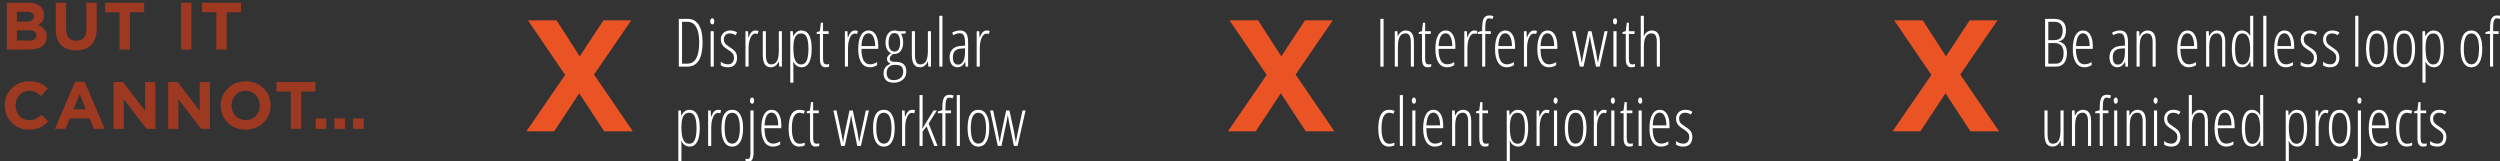 <?xml version="1.0" encoding="utf-8"?>
<!-- Generator: Adobe Illustrator 16.0.0, SVG Export Plug-In . SVG Version: 6.00 Build 0)  -->
<!DOCTYPE svg PUBLIC "-//W3C//DTD SVG 1.1//EN" "http://www.w3.org/Graphics/SVG/1.1/DTD/svg11.dtd">
<svg version="1.1" id="Layer_1" xmlns="http://www.w3.org/2000/svg" xmlns:xlink="http://www.w3.org/1999/xlink" x="0px" y="0px"
	 width="511px" height="33px" viewBox="0 0 511 33" enable-background="new 0 0 511 33" xml:space="preserve">
<rect x="0" y="0" width="511" height="33" fill="#333333" stroke="none"/>
<g>
	<g>
		<g>
			<g>
				<path fill="#9D3921" d="M1.395,0.563h4.458c1.098,0,1.962,0.301,2.511,0.848c0.438,0.438,0.658,0.971,0.658,1.627v0.027
					c0,1.08-0.576,1.682-1.262,2.064C8.871,5.553,9.557,6.195,9.557,7.48v0.027c0,1.75-1.427,2.625-3.594,2.625H1.395V0.563z
					 M6.923,3.393c0-0.629-0.494-0.984-1.386-0.984H3.452v2.023H5.4c0.933,0,1.523-0.301,1.523-1.012V3.393z M5.894,6.182H3.452
					v2.105h2.51c0.933,0,1.495-0.328,1.495-1.039V7.221C7.458,6.578,6.978,6.182,5.894,6.182z"/>
				<path fill="#9D3921" d="M11.391,6.031V0.563h2.112v5.414c0,1.559,0.782,2.365,2.071,2.365c1.29,0,2.072-0.779,2.072-2.297V0.563
					h2.112v5.4c0,2.898-1.632,4.32-4.211,4.32C12.968,10.283,11.391,8.848,11.391,6.031z"/>
				<path fill="#9D3921" d="M24.432,2.504H21.51V0.563h7.957v1.941h-2.922v7.629h-2.113V2.504z"/>
				<path fill="#9D3921" d="M37.006,0.563h2.112v9.57h-2.112V0.563z"/>
				<path fill="#9D3921" d="M44.219,2.504h-2.922V0.563h7.957v1.941h-2.922v7.629h-2.113V2.504z"/>
			</g>
		</g>
		<g>
			<g>
				<g>
					<path fill="#9D3921" d="M0.969,21.586v-0.027c0-2.721,2.058-4.949,5.007-4.949c1.811,0,2.895,0.602,3.786,1.477l-1.344,1.545
						c-0.741-0.67-1.495-1.08-2.456-1.08c-1.619,0-2.785,1.34-2.785,2.98v0.027c0,1.641,1.139,3.008,2.785,3.008
						c1.098,0,1.77-0.438,2.524-1.121l1.345,1.354c-0.988,1.053-2.085,1.709-3.937,1.709C3.068,26.508,0.969,24.334,0.969,21.586z"
						/>
					<path fill="#9D3921" d="M15.341,16.705h1.948l4.115,9.639h-2.208l-0.878-2.146h-4.061l-0.878,2.146h-2.154L15.341,16.705z
						 M17.564,22.338l-1.276-3.104l-1.276,3.104H17.564z"/>
					<path fill="#9D3921" d="M23.211,16.773h1.948l4.5,5.893v-5.893h2.085v9.57h-1.797l-4.65-6.084v6.084h-2.085V16.773z"/>
					<path fill="#9D3921" d="M34.373,16.773h1.948l4.5,5.893v-5.893h2.085v9.57h-1.797l-4.65-6.084v6.084h-2.085V16.773z"/>
					<path fill="#9D3921" d="M45.11,21.586v-0.027c0-2.721,2.154-4.949,5.117-4.949s5.089,2.201,5.089,4.922v0.027
						c0,2.721-2.154,4.949-5.117,4.949S45.11,24.307,45.11,21.586z M53.107,21.586v-0.027c0-1.641-1.208-3.008-2.908-3.008
						c-1.701,0-2.881,1.34-2.881,2.98v0.027c0,1.641,1.207,3.008,2.908,3.008S53.107,23.227,53.107,21.586z"/>
					<path fill="#9D3921" d="M59.44,18.715h-2.922v-1.941h7.957v1.941h-2.922v7.629H59.44V18.715z"/>
					<path fill="#9D3921" d="M64.527,24.211h2.167v2.133h-2.167V24.211z M68.354,24.211h2.167v2.133h-2.167V24.211z M72.181,24.211
						h2.167v2.133h-2.167V24.211z"/>
				</g>
			</g>
			<g>
				<g>
					<g>
						<path fill="#EA5324" d="M129.029,4.154l-7.605,11.089l7.93,11.608h-5.85l-5.103-7.782l-5.135,7.782h-5.688l7.931-11.543
							l-7.605-11.154h5.85l4.745,7.36l4.843-7.36H129.029z"/>
					</g>
				</g>
				<g>
					<g>
						<g>
							<path fill="#FFFFFF" d="M143.605,8.642c0,3.317-1.038,4.975-3.114,4.975h-1.741V3.854h1.781c1.008,0,1.773,0.406,2.293,1.219
								S143.605,7.075,143.605,8.642z M142.916,8.682c0-1.376-0.203-2.424-0.609-3.146c-0.406-0.722-1.006-1.082-1.801-1.082h-1.098
								v8.562h1.044c0.848,0,1.471-0.37,1.868-1.108C142.717,11.168,142.916,10.093,142.916,8.682z"/>
							<path fill="#FFFFFF" d="M145.164,4.361c0-0.2,0.042-0.356,0.124-0.467s0.188-0.167,0.318-0.167
								c0.121,0,0.217,0.056,0.288,0.167s0.107,0.267,0.107,0.467c0,0.192-0.036,0.344-0.107,0.458
								c-0.071,0.114-0.167,0.17-0.288,0.17c-0.129,0-0.235-0.057-0.318-0.17C145.206,4.705,145.164,4.553,145.164,4.361z
								 M145.894,13.617h-0.636V6.371h0.636V13.617z"/>
							<path fill="#FFFFFF" d="M150.661,11.801c0,0.61-0.161,1.087-0.482,1.433c-0.322,0.345-0.786,0.518-1.393,0.518
								c-0.33,0-0.62-0.042-0.87-0.127s-0.444-0.178-0.583-0.281v-0.741c0.165,0.165,0.384,0.297,0.656,0.397
								c0.272,0.1,0.551,0.15,0.837,0.15c0.375,0,0.669-0.123,0.884-0.368c0.214-0.245,0.321-0.572,0.321-0.981
								c0-0.321-0.077-0.591-0.231-0.812c-0.154-0.22-0.448-0.471-0.88-0.751c-0.496-0.312-0.834-0.561-1.015-0.748
								c-0.181-0.187-0.321-0.396-0.422-0.628c-0.1-0.231-0.15-0.508-0.15-0.828c0-0.521,0.176-0.952,0.529-1.292
								c0.353-0.34,0.801-0.511,1.346-0.511c0.585,0,1.074,0.138,1.466,0.414l-0.328,0.554c-0.366-0.245-0.754-0.367-1.165-0.367
								c-0.375,0-0.674,0.11-0.897,0.331s-0.335,0.511-0.335,0.872c0,0.32,0.076,0.589,0.228,0.805
								c0.151,0.216,0.473,0.478,0.964,0.785c0.482,0.316,0.813,0.569,0.991,0.758c0.178,0.189,0.311,0.399,0.398,0.628
								C150.617,11.239,150.661,11.502,150.661,11.801z"/>
							<path fill="#FFFFFF" d="M154.389,6.231c0.228,0,0.439,0.031,0.636,0.094l-0.154,0.634c-0.161-0.067-0.326-0.1-0.496-0.1
								c-0.245,0-0.474,0.125-0.686,0.377c-0.212,0.252-0.378,0.603-0.499,1.052s-0.181,0.946-0.181,1.489v3.84h-0.636V6.371h0.522
								l0.067,1.269h0.047C153.349,6.701,153.809,6.231,154.389,6.231z"/>
							<path fill="#FFFFFF" d="M156.547,6.371V11.1c0,0.717,0.086,1.24,0.258,1.569s0.437,0.494,0.793,0.494
								c0.549,0,0.952-0.222,1.208-0.665s0.385-1.159,0.385-2.147v-3.98h0.629v7.246h-0.536l-0.081-1.015h-0.054
								c-0.156,0.37-0.373,0.653-0.649,0.852s-0.578,0.297-0.904,0.297c-0.585,0-1.012-0.207-1.282-0.621s-0.405-1.091-0.405-2.03
								V6.371H156.547z"/>
							<path fill="#FFFFFF" d="M163.867,13.751c-0.366,0-0.7-0.102-1.001-0.304s-0.53-0.479-0.687-0.832h-0.06l0.047,0.795v3.493
								h-0.636V6.371h0.522l0.067,0.995h0.06c0.179-0.365,0.408-0.646,0.687-0.841s0.583-0.294,0.914-0.294
								c1.419,0,2.129,1.249,2.129,3.747c0,1.207-0.174,2.137-0.522,2.792S164.532,13.751,163.867,13.751z M163.74,6.832
								c-0.531,0-0.926,0.234-1.185,0.701c-0.259,0.468-0.388,1.2-0.388,2.197v0.207c0,1.113,0.132,1.931,0.395,2.454
								c0.263,0.523,0.665,0.785,1.205,0.785c0.5,0,0.872-0.259,1.115-0.778c0.244-0.519,0.365-1.326,0.365-2.421
								c0-1.046-0.114-1.832-0.342-2.357C164.677,7.095,164.289,6.832,163.74,6.832z"/>
							<path fill="#FFFFFF" d="M168.952,13.163c0.196,0,0.371-0.027,0.522-0.08v0.534c-0.197,0.089-0.449,0.134-0.757,0.134
								c-0.75,0-1.125-0.559-1.125-1.676V6.932h-0.656V6.558l0.643-0.187l0.208-1.723h0.442v1.723h1.152v0.561h-1.152v4.962
								c0,0.49,0.054,0.824,0.161,1.002C168.497,13.074,168.684,13.163,168.952,13.163z"/>
							<path fill="#FFFFFF" d="M174.711,6.231c0.228,0,0.439,0.031,0.636,0.094l-0.154,0.634c-0.161-0.067-0.326-0.1-0.496-0.1
								c-0.245,0-0.474,0.125-0.686,0.377c-0.212,0.252-0.378,0.603-0.499,1.052s-0.181,0.946-0.181,1.489v3.84h-0.636V6.371h0.522
								l0.067,1.269h0.047C173.671,6.701,174.131,6.231,174.711,6.231z"/>
							<path fill="#FFFFFF" d="M177.815,13.751c-0.768,0-1.358-0.326-1.771-0.979c-0.413-0.652-0.62-1.562-0.62-2.728
								c0-1.238,0.185-2.183,0.553-2.835s0.898-0.979,1.59-0.979c0.603,0,1.078,0.286,1.426,0.858
								c0.348,0.572,0.522,1.343,0.522,2.314v0.587h-3.441c0.009,1.055,0.158,1.846,0.448,2.371s0.73,0.788,1.319,0.788
								c0.455,0,0.935-0.149,1.439-0.448v0.615C178.817,13.606,178.329,13.751,177.815,13.751z M177.527,6.805
								c-0.875,0-1.354,0.871-1.439,2.611h2.792c0-0.797-0.122-1.431-0.365-1.903C178.271,7.042,177.942,6.805,177.527,6.805z"/>
							<path fill="#FFFFFF" d="M185.139,6.371v0.448l-0.991,0.113c0.134,0.174,0.243,0.422,0.328,0.745
								c0.084,0.323,0.127,0.653,0.127,0.992c0,0.704-0.16,1.273-0.479,1.71c-0.319,0.436-0.74,0.654-1.262,0.654h-0.161
								l-0.141-0.013c-0.214,0.151-0.383,0.303-0.506,0.454c-0.123,0.151-0.184,0.327-0.184,0.527c0,0.205,0.081,0.364,0.241,0.478
								c0.161,0.114,0.377,0.17,0.649,0.17h0.456c0.647,0,1.149,0.167,1.506,0.501c0.357,0.333,0.536,0.817,0.536,1.449
								c0,0.708-0.24,1.269-0.72,1.683c-0.48,0.414-1.113,0.621-1.898,0.621c-0.656,0-1.161-0.166-1.513-0.498
								s-0.529-0.809-0.529-1.433c0-0.454,0.116-0.842,0.348-1.165s0.596-0.578,1.091-0.765c-0.223-0.098-0.403-0.234-0.539-0.408
								c-0.136-0.173-0.204-0.38-0.204-0.621c0-0.218,0.073-0.413,0.218-0.584s0.352-0.355,0.619-0.551
								c-0.371-0.169-0.65-0.443-0.84-0.821c-0.189-0.378-0.285-0.824-0.285-1.335c0-0.771,0.163-1.378,0.489-1.823
								c0.326-0.445,0.772-0.668,1.339-0.668c0.304,0,0.558,0.047,0.763,0.14H185.139z M181.229,14.919
								c0,0.458,0.119,0.817,0.358,1.075c0.238,0.258,0.599,0.387,1.081,0.387c0.598,0,1.072-0.156,1.423-0.467
								s0.526-0.739,0.526-1.282c0-0.437-0.12-0.773-0.358-1.012s-0.586-0.357-1.041-0.357h-0.469c-0.438,0-0.8,0.153-1.088,0.458
								C181.373,14.025,181.229,14.425,181.229,14.919z M181.624,8.735c0,0.592,0.109,1.041,0.328,1.346s0.509,0.458,0.871,0.458
								c0.776,0,1.165-0.624,1.165-1.87c0-0.601-0.1-1.071-0.298-1.409c-0.199-0.338-0.488-0.507-0.867-0.507
								c-0.389,0-0.686,0.173-0.891,0.521C181.726,7.62,181.624,8.107,181.624,8.735z"/>
							<path fill="#FFFFFF" d="M187.016,6.371V11.1c0,0.717,0.086,1.24,0.258,1.569s0.437,0.494,0.793,0.494
								c0.549,0,0.952-0.222,1.208-0.665s0.385-1.159,0.385-2.147v-3.98h0.629v7.246h-0.536l-0.081-1.015h-0.054
								c-0.156,0.37-0.373,0.653-0.649,0.852s-0.578,0.297-0.904,0.297c-0.585,0-1.012-0.207-1.282-0.621s-0.405-1.091-0.405-2.03
								V6.371H187.016z"/>
							<path fill="#FFFFFF" d="M192.635,13.617h-0.636V3.226h0.636V13.617z"/>
							<path fill="#FFFFFF" d="M197.361,13.617l-0.081-1.015h-0.027c-0.348,0.766-0.875,1.149-1.58,1.149
								c-0.473,0-0.854-0.188-1.142-0.564c-0.288-0.376-0.432-0.88-0.432-1.513c0-0.69,0.208-1.236,0.623-1.64
								c0.415-0.403,0.998-0.622,1.748-0.658l0.783-0.04V8.735c0-0.677-0.085-1.17-0.254-1.479c-0.169-0.31-0.451-0.464-0.844-0.464
								c-0.415,0-0.839,0.136-1.272,0.407l-0.274-0.501c0.504-0.312,1.033-0.467,1.587-0.467c0.598,0,1.029,0.188,1.292,0.564
								c0.263,0.376,0.395,1.005,0.395,1.887v4.935H197.361z M195.814,13.21c0.455,0,0.809-0.224,1.061-0.671
								c0.252-0.447,0.378-1.081,0.378-1.9V9.884l-0.756,0.041c-0.585,0.031-1.019,0.192-1.302,0.484
								c-0.284,0.292-0.425,0.718-0.425,1.279c0,0.525,0.094,0.911,0.281,1.155C195.239,13.087,195.493,13.21,195.814,13.21z"/>
							<path fill="#FFFFFF" d="M201.649,6.231c0.228,0,0.439,0.031,0.636,0.094l-0.154,0.634c-0.161-0.067-0.326-0.1-0.496-0.1
								c-0.245,0-0.474,0.125-0.686,0.377c-0.212,0.252-0.378,0.603-0.499,1.052s-0.181,0.946-0.181,1.489v3.84h-0.636V6.371h0.522
								l0.067,1.269h0.047C200.609,6.701,201.069,6.231,201.649,6.231z"/>
						</g>
					</g>
					<g>
						<g>
							<g>
								<path fill="#FFFFFF" d="M140.987,29.962c-0.366,0-0.7-0.102-1.001-0.304c-0.301-0.203-0.53-0.48-0.687-0.832h-0.06
									l0.047,0.795v3.493h-0.636V22.582h0.522l0.067,0.995h0.06c0.179-0.365,0.408-0.646,0.687-0.842
									c0.279-0.195,0.583-0.293,0.914-0.293c1.419,0,2.129,1.248,2.129,3.746c0,1.207-0.174,2.137-0.522,2.792
									C142.159,29.635,141.652,29.962,140.987,29.962z M140.86,23.043c-0.531,0-0.926,0.233-1.185,0.701s-0.388,1.2-0.388,2.197
									v0.207c0,1.113,0.132,1.931,0.395,2.454s0.665,0.785,1.205,0.785c0.5,0,0.872-0.26,1.115-0.778
									c0.244-0.519,0.365-1.325,0.365-2.421c0-1.046-0.114-1.832-0.342-2.357C141.797,23.306,141.409,23.043,140.86,23.043z"/>
								<path fill="#FFFFFF" d="M146.755,22.442c0.228,0,0.439,0.03,0.636,0.093l-0.154,0.635c-0.161-0.066-0.326-0.101-0.496-0.101
									c-0.245,0-0.474,0.126-0.686,0.378c-0.212,0.251-0.378,0.602-0.499,1.052c-0.121,0.449-0.181,0.946-0.181,1.489v3.84h-0.636
									v-7.246h0.522l0.067,1.269h0.047C145.715,22.912,146.174,22.442,146.755,22.442z"/>
								<path fill="#FFFFFF" d="M151.888,26.188c0,1.22-0.193,2.153-0.579,2.802c-0.386,0.647-0.939,0.972-1.657,0.972
									c-0.71,0-1.253-0.324-1.63-0.972c-0.377-0.648-0.566-1.582-0.566-2.802c0-2.498,0.741-3.746,2.223-3.746
									c0.696,0,1.238,0.327,1.627,0.981C151.693,24.078,151.888,25,151.888,26.188z M148.118,26.188
									c0,1.046,0.125,1.837,0.375,2.371s0.641,0.801,1.172,0.801c1.04,0,1.56-1.057,1.56-3.172c0-2.097-0.52-3.146-1.56-3.146
									c-0.544,0-0.938,0.263-1.182,0.788S148.118,25.143,148.118,26.188z"/>
								<path fill="#FFFFFF" d="M152.843,33.114c-0.188,0-0.337-0.038-0.449-0.114v-0.601c0.143,0.071,0.284,0.106,0.422,0.106
									c0.21,0,0.358-0.101,0.445-0.304c0.087-0.202,0.13-0.516,0.13-0.938v-8.682h0.636v8.589c0,0.663-0.096,1.152-0.288,1.469
									S153.249,33.114,152.843,33.114z M153.298,20.572c0-0.201,0.042-0.356,0.124-0.468s0.188-0.167,0.318-0.167
									c0.121,0,0.217,0.056,0.288,0.167s0.107,0.267,0.107,0.468c0,0.191-0.036,0.344-0.107,0.457S153.86,21.2,153.74,21.2
									c-0.129,0-0.235-0.058-0.318-0.171S153.298,20.764,153.298,20.572z"/>
								<path fill="#FFFFFF" d="M158.004,29.962c-0.768,0-1.358-0.326-1.771-0.979c-0.413-0.652-0.62-1.562-0.62-2.729
									c0-1.237,0.185-2.183,0.553-2.835c0.368-0.651,0.898-0.978,1.59-0.978c0.603,0,1.078,0.286,1.426,0.857
									c0.348,0.572,0.522,1.344,0.522,2.314v0.588h-3.441c0.009,1.055,0.158,1.845,0.448,2.37s0.73,0.788,1.319,0.788
									c0.455,0,0.935-0.148,1.439-0.447v0.614C159.006,29.817,158.518,29.962,158.004,29.962z M157.716,23.017
									c-0.875,0-1.354,0.87-1.439,2.611h2.792c0-0.798-0.122-1.432-0.365-1.903C158.46,23.252,158.131,23.017,157.716,23.017z"/>
								<path fill="#FFFFFF" d="M163.393,29.962c-0.728,0-1.275-0.315-1.644-0.945s-0.553-1.555-0.553-2.774
									c0-1.238,0.187-2.181,0.559-2.828c0.373-0.648,0.923-0.972,1.651-0.972c0.451,0,0.826,0.082,1.125,0.247l-0.248,0.561
									c-0.299-0.138-0.574-0.207-0.824-0.207c-1.067,0-1.6,1.062-1.6,3.186c0,2.106,0.533,3.159,1.6,3.159
									c0.317,0,0.661-0.071,1.031-0.214v0.534c-0.147,0.08-0.328,0.143-0.542,0.187C163.734,29.939,163.549,29.962,163.393,29.962
									z"/>
								<path fill="#FFFFFF" d="M166.93,29.374c0.196,0,0.371-0.026,0.522-0.08v0.534c-0.197,0.089-0.449,0.134-0.757,0.134
									c-0.75,0-1.125-0.559-1.125-1.677v-5.142h-0.656V22.77l0.643-0.188l0.208-1.723h0.442v1.723h1.152v0.562h-1.152v4.962
									c0,0.489,0.054,0.823,0.161,1.001C166.475,29.285,166.663,29.374,166.93,29.374z"/>
								<path fill="#FFFFFF" d="M175.22,29.828l-1.004-4.908c-0.009-0.036-0.017-0.074-0.023-0.114s-0.077-0.467-0.211-1.282h-0.013
									l-0.094,0.568l-0.154,0.828l-1.038,4.908h-0.757l-1.58-7.246h0.636l0.904,4.221l0.422,2.204h0.04
									c0.081-0.637,0.21-1.376,0.389-2.218l0.904-4.207h0.669l0.911,4.221c0.071,0.316,0.199,1.051,0.382,2.204h0.04
									c0.013-0.147,0.079-0.517,0.197-1.108c0.119-0.593,0.497-2.364,1.135-5.316h0.629l-1.634,7.246H175.22z"/>
								<path fill="#FFFFFF" d="M182.881,26.188c0,1.22-0.193,2.153-0.579,2.802c-0.386,0.647-0.939,0.972-1.657,0.972
									c-0.71,0-1.253-0.324-1.63-0.972c-0.377-0.648-0.566-1.582-0.566-2.802c0-2.498,0.741-3.746,2.223-3.746
									c0.696,0,1.238,0.327,1.627,0.981C182.687,24.078,182.881,25,182.881,26.188z M179.112,26.188
									c0,1.046,0.125,1.837,0.375,2.371s0.641,0.801,1.172,0.801c1.04,0,1.56-1.057,1.56-3.172c0-2.097-0.52-3.146-1.56-3.146
									c-0.544,0-0.938,0.263-1.182,0.788S179.112,25.143,179.112,26.188z"/>
								<path fill="#FFFFFF" d="M186.401,22.442c0.228,0,0.439,0.03,0.636,0.093l-0.154,0.635c-0.161-0.066-0.326-0.101-0.496-0.101
									c-0.245,0-0.474,0.126-0.686,0.378c-0.212,0.251-0.378,0.602-0.499,1.052c-0.121,0.449-0.181,0.946-0.181,1.489v3.84h-0.636
									v-7.246h0.522l0.067,1.269h0.047C185.361,22.912,185.82,22.442,186.401,22.442z"/>
								<path fill="#FFFFFF" d="M188.599,26.242l0.409-0.735l1.794-2.925h0.689l-1.674,2.665l1.821,4.581h-0.669l-1.58-3.993
									l-0.804,1.055v2.938h-0.636V19.437h0.636v5.59l-0.047,1.216H188.599z"/>
								<path fill="#FFFFFF" d="M194.387,23.144h-1.138v6.685h-0.629v-6.685h-0.924v-0.361l0.924-0.273v-0.548
									c0-0.922,0.109-1.585,0.328-1.99c0.218-0.404,0.598-0.607,1.138-0.607c0.312,0,0.596,0.056,0.85,0.167l-0.221,0.587
									c-0.237-0.11-0.451-0.166-0.643-0.166c-0.219,0-0.384,0.064-0.496,0.193c-0.111,0.129-0.194,0.338-0.248,0.628
									c-0.054,0.289-0.08,0.69-0.08,1.202v0.607h1.138V23.144z M196.202,29.828h-0.636V19.437h0.636V29.828z"/>
								<path fill="#FFFFFF" d="M202.207,26.188c0,1.22-0.193,2.153-0.579,2.802c-0.386,0.647-0.939,0.972-1.657,0.972
									c-0.71,0-1.253-0.324-1.63-0.972c-0.377-0.648-0.566-1.582-0.566-2.802c0-2.498,0.741-3.746,2.223-3.746
									c0.696,0,1.238,0.327,1.627,0.981C202.013,24.078,202.207,25,202.207,26.188z M198.438,26.188
									c0,1.046,0.125,1.837,0.375,2.371s0.641,0.801,1.172,0.801c1.04,0,1.56-1.057,1.56-3.172c0-2.097-0.52-3.146-1.56-3.146
									c-0.544,0-0.938,0.263-1.182,0.788S198.438,25.143,198.438,26.188z"/>
								<path fill="#FFFFFF" d="M207.241,29.828l-1.004-4.908c-0.009-0.036-0.017-0.074-0.023-0.114s-0.077-0.467-0.211-1.282
									h-0.013l-0.094,0.568l-0.154,0.828l-1.038,4.908h-0.757l-1.58-7.246h0.636l0.904,4.221l0.422,2.204h0.04
									c0.081-0.637,0.21-1.376,0.389-2.218l0.904-4.207h0.669l0.911,4.221c0.071,0.316,0.199,1.051,0.382,2.204h0.04
									c0.013-0.147,0.079-0.517,0.197-1.108c0.119-0.593,0.497-2.364,1.135-5.316h0.629l-1.634,7.246H207.241z"/>
							</g>
						</g>
						<g>
							<g>
								<g>
									<path fill="#EA5324" d="M272.427,4.154l-7.604,11.089l7.93,11.608h-5.85l-5.104-7.782l-5.135,7.782h-5.688l7.93-11.543
										l-7.605-11.154h5.85l4.745,7.36l4.843-7.36H272.427z"/>
								</g>
							</g>
							<g>
								<g>
									<g>
										<path fill="#FFFFFF" d="M282.149,13.617V3.854h0.656v9.764H282.149z"/>
										<path fill="#FFFFFF" d="M288.376,13.617V8.622c0-1.202-0.357-1.803-1.071-1.803c-0.545,0-0.943,0.225-1.195,0.674
											s-0.378,1.165-0.378,2.144v3.98h-0.637V6.371h0.536l0.054,1.009h0.06c0.152-0.365,0.371-0.648,0.656-0.848
											c0.286-0.201,0.592-0.301,0.917-0.301c0.563,0,0.984,0.188,1.266,0.564c0.281,0.376,0.422,0.98,0.422,1.813v5.009H288.376
											z"/>
										<path fill="#FFFFFF" d="M292.02,13.163c0.196,0,0.37-0.027,0.521-0.08v0.534c-0.196,0.089-0.448,0.134-0.756,0.134
											c-0.75,0-1.125-0.559-1.125-1.676V6.932h-0.656V6.558l0.643-0.187l0.208-1.723h0.441v1.723h1.151v0.561h-1.151v4.962
											c0,0.49,0.054,0.824,0.161,1.002C291.563,13.074,291.751,13.163,292.02,13.163z"/>
										<path fill="#FFFFFF" d="M295.782,13.751c-0.768,0-1.358-0.326-1.771-0.979c-0.412-0.652-0.619-1.562-0.619-2.728
											c0-1.238,0.185-2.183,0.553-2.835s0.898-0.979,1.59-0.979c0.603,0,1.078,0.286,1.427,0.858
											c0.348,0.572,0.521,1.343,0.521,2.314v0.587h-3.441c0.009,1.055,0.158,1.846,0.449,2.371
											c0.29,0.525,0.729,0.788,1.318,0.788c0.456,0,0.936-0.149,1.439-0.448v0.615
											C296.784,13.606,296.295,13.751,295.782,13.751z M295.494,6.805c-0.875,0-1.354,0.871-1.439,2.611h2.792
											c0-0.797-0.122-1.431-0.365-1.903C296.238,7.042,295.909,6.805,295.494,6.805z"/>
										<path fill="#FFFFFF" d="M301.318,6.231c0.228,0,0.439,0.031,0.636,0.094l-0.153,0.634c-0.161-0.067-0.326-0.1-0.496-0.1
											c-0.245,0-0.475,0.125-0.687,0.377c-0.212,0.252-0.378,0.603-0.498,1.052c-0.121,0.45-0.181,0.946-0.181,1.489v3.84
											h-0.637V6.371h0.522l0.067,1.269h0.047C300.278,6.701,300.738,6.231,301.318,6.231z"/>
										<path fill="#FFFFFF" d="M304.722,6.932h-1.138v6.685h-0.63V6.932h-0.924v-0.36l0.924-0.274V5.75
											c0-0.921,0.109-1.585,0.328-1.99c0.219-0.405,0.599-0.608,1.139-0.608c0.313,0,0.596,0.056,0.851,0.167l-0.222,0.587
											c-0.236-0.111-0.45-0.167-0.643-0.167c-0.219,0-0.384,0.065-0.495,0.194c-0.112,0.129-0.194,0.338-0.248,0.628
											s-0.08,0.69-0.08,1.202v0.607h1.138V6.932z"/>
										<path fill="#FFFFFF" d="M307.977,13.751c-0.768,0-1.358-0.326-1.771-0.979c-0.412-0.652-0.619-1.562-0.619-2.728
											c0-1.238,0.185-2.183,0.553-2.835s0.898-0.979,1.59-0.979c0.603,0,1.078,0.286,1.427,0.858
											c0.348,0.572,0.521,1.343,0.521,2.314v0.587h-3.441c0.009,1.055,0.158,1.846,0.449,2.371
											c0.29,0.525,0.729,0.788,1.318,0.788c0.456,0,0.936-0.149,1.439-0.448v0.615
											C308.979,13.606,308.489,13.751,307.977,13.751z M307.688,6.805c-0.875,0-1.354,0.871-1.439,2.611h2.792
											c0-0.797-0.122-1.431-0.365-1.903C308.433,7.042,308.104,6.805,307.688,6.805z"/>
										<path fill="#FFFFFF" d="M313.512,6.231c0.228,0,0.439,0.031,0.636,0.094l-0.153,0.634c-0.161-0.067-0.326-0.1-0.496-0.1
											c-0.245,0-0.475,0.125-0.687,0.377c-0.212,0.252-0.378,0.603-0.498,1.052c-0.121,0.45-0.181,0.946-0.181,1.489v3.84
											h-0.637V6.371h0.522l0.067,1.269h0.047C312.472,6.701,312.932,6.231,313.512,6.231z"/>
										<path fill="#FFFFFF" d="M316.616,13.751c-0.768,0-1.358-0.326-1.771-0.979c-0.412-0.652-0.619-1.562-0.619-2.728
											c0-1.238,0.185-2.183,0.553-2.835s0.898-0.979,1.59-0.979c0.603,0,1.078,0.286,1.427,0.858
											c0.348,0.572,0.521,1.343,0.521,2.314v0.587h-3.441c0.009,1.055,0.158,1.846,0.449,2.371
											c0.29,0.525,0.729,0.788,1.318,0.788c0.456,0,0.936-0.149,1.439-0.448v0.615
											C317.618,13.606,317.129,13.751,316.616,13.751z M316.328,6.805c-0.875,0-1.354,0.871-1.439,2.611h2.792
											c0-0.797-0.122-1.431-0.365-1.903C317.072,7.042,316.743,6.805,316.328,6.805z"/>
										<path fill="#FFFFFF" d="M326.217,13.617l-1.005-4.909c-0.009-0.036-0.017-0.073-0.023-0.113s-0.077-0.468-0.211-1.282
											h-0.014L324.87,7.88l-0.153,0.828l-1.038,4.909h-0.757l-1.58-7.246h0.636l0.904,4.221l0.422,2.204h0.04
											c0.08-0.637,0.21-1.376,0.389-2.217l0.903-4.208h0.67l0.911,4.221c0.071,0.316,0.198,1.051,0.381,2.204h0.04
											c0.014-0.147,0.08-0.517,0.198-1.109c0.118-0.592,0.496-2.364,1.135-5.316h0.629l-1.634,7.246H326.217z"/>
										<path fill="#FFFFFF" d="M329.693,4.361c0-0.2,0.041-0.356,0.124-0.467s0.188-0.167,0.318-0.167
											c0.12,0,0.216,0.056,0.288,0.167c0.071,0.111,0.106,0.267,0.106,0.467c0,0.192-0.035,0.344-0.106,0.458
											c-0.072,0.114-0.168,0.17-0.288,0.17c-0.13,0-0.235-0.057-0.318-0.17C329.734,4.705,329.693,4.553,329.693,4.361z
											 M330.424,13.617h-0.637V6.371h0.637V13.617z"/>
										<path fill="#FFFFFF" d="M333.67,13.163c0.196,0,0.37-0.027,0.521-0.08v0.534c-0.196,0.089-0.448,0.134-0.756,0.134
											c-0.75,0-1.125-0.559-1.125-1.676V6.932h-0.656V6.558l0.643-0.187l0.208-1.723h0.441v1.723h1.151v0.561h-1.151v4.962
											c0,0.49,0.054,0.824,0.161,1.002C333.214,13.074,333.401,13.163,333.67,13.163z"/>
										<path fill="#FFFFFF" d="M338.652,13.617V8.622c0-0.654-0.086-1.118-0.258-1.392s-0.452-0.411-0.841-0.411
											c-0.513,0-0.899,0.227-1.158,0.681s-0.388,1.171-0.388,2.15v3.967h-0.637V3.226h0.637v3.373
											c0,0.307-0.01,0.563-0.027,0.768h0.054c0.143-0.36,0.358-0.64,0.646-0.838c0.287-0.198,0.588-0.297,0.9-0.297
											c0.616,0,1.053,0.2,1.313,0.601c0.259,0.401,0.388,0.998,0.388,1.79v4.996H338.652z"/>
									</g>
								</g>
								<g>
									<g>
										<g>
											<path fill="#FFFFFF" d="M283.917,29.962c-0.728,0-1.275-0.315-1.644-0.945s-0.553-1.555-0.553-2.774
												c0-1.238,0.187-2.181,0.56-2.828c0.372-0.648,0.923-0.972,1.65-0.972c0.45,0,0.825,0.082,1.125,0.247l-0.248,0.561
												c-0.299-0.138-0.573-0.207-0.823-0.207c-1.067,0-1.601,1.062-1.601,3.186c0,2.106,0.533,3.159,1.601,3.159
												c0.316,0,0.66-0.071,1.031-0.214v0.534c-0.147,0.08-0.328,0.143-0.543,0.187
												C284.259,29.939,284.073,29.962,283.917,29.962z"/>
											<path fill="#FFFFFF" d="M286.759,29.828h-0.637V19.437h0.637V29.828z"/>
											<path fill="#FFFFFF" d="M288.579,20.572c0-0.201,0.041-0.356,0.124-0.468s0.188-0.167,0.318-0.167
												c0.12,0,0.216,0.056,0.288,0.167c0.071,0.111,0.106,0.267,0.106,0.468c0,0.191-0.035,0.344-0.106,0.457
												c-0.072,0.113-0.168,0.171-0.288,0.171c-0.13,0-0.235-0.058-0.318-0.171S288.579,20.764,288.579,20.572z M289.31,29.828
												h-0.637v-7.246h0.637V29.828z"/>
											<path fill="#FFFFFF" d="M293.285,29.962c-0.768,0-1.358-0.326-1.771-0.979c-0.412-0.652-0.619-1.562-0.619-2.729
												c0-1.237,0.185-2.183,0.553-2.835c0.368-0.651,0.898-0.978,1.59-0.978c0.603,0,1.078,0.286,1.427,0.857
												c0.348,0.572,0.521,1.344,0.521,2.314v0.588h-3.441c0.009,1.055,0.158,1.845,0.449,2.37
												c0.29,0.525,0.729,0.788,1.318,0.788c0.456,0,0.936-0.148,1.439-0.447v0.614
												C294.287,29.817,293.798,29.962,293.285,29.962z M292.997,23.017c-0.875,0-1.354,0.87-1.439,2.611h2.792
												c0-0.798-0.122-1.432-0.365-1.903C293.741,23.252,293.412,23.017,292.997,23.017z"/>
											<path fill="#FFFFFF" d="M300.087,29.828v-4.995c0-1.202-0.357-1.804-1.071-1.804c-0.545,0-0.943,0.226-1.195,0.675
												c-0.252,0.45-0.378,1.164-0.378,2.144v3.98h-0.637v-7.246h0.536l0.054,1.009h0.06c0.152-0.365,0.371-0.648,0.656-0.849
												c0.286-0.2,0.592-0.3,0.917-0.3c0.563,0,0.984,0.188,1.266,0.563c0.281,0.377,0.422,0.981,0.422,1.813v5.009H300.087z"/>
											<path fill="#FFFFFF" d="M303.73,29.374c0.196,0,0.37-0.026,0.521-0.08v0.534c-0.196,0.089-0.448,0.134-0.756,0.134
												c-0.75,0-1.125-0.559-1.125-1.677v-5.142h-0.656V22.77l0.643-0.188l0.208-1.723h0.441v1.723h1.151v0.562h-1.151v4.962
												c0,0.489,0.054,0.823,0.161,1.001C303.274,29.285,303.462,29.374,303.73,29.374z"/>
											<path fill="#FFFFFF" d="M310.318,29.962c-0.366,0-0.699-0.102-1.001-0.304c-0.302-0.203-0.53-0.48-0.687-0.832h-0.06
												l0.047,0.795v3.493h-0.637V22.582h0.522l0.067,0.995h0.06c0.179-0.365,0.407-0.646,0.687-0.842
												c0.279-0.195,0.584-0.293,0.914-0.293c1.419,0,2.129,1.248,2.129,3.746c0,1.207-0.174,2.137-0.522,2.792
												C311.49,29.635,310.983,29.962,310.318,29.962z M310.191,23.043c-0.531,0-0.927,0.233-1.186,0.701
												s-0.388,1.2-0.388,2.197v0.207c0,1.113,0.131,1.931,0.395,2.454s0.665,0.785,1.205,0.785c0.5,0,0.872-0.26,1.115-0.778
												s0.364-1.325,0.364-2.421c0-1.046-0.113-1.832-0.341-2.357S310.74,23.043,310.191,23.043z"/>
											<path fill="#FFFFFF" d="M316.086,22.442c0.228,0,0.439,0.03,0.636,0.093l-0.153,0.635
												c-0.161-0.066-0.326-0.101-0.496-0.101c-0.245,0-0.475,0.126-0.687,0.378c-0.212,0.251-0.378,0.602-0.498,1.052
												c-0.121,0.449-0.181,0.946-0.181,1.489v3.84h-0.637v-7.246h0.522l0.067,1.269h0.047
												C315.046,22.912,315.506,22.442,316.086,22.442z"/>
											<path fill="#FFFFFF" d="M317.541,20.572c0-0.201,0.041-0.356,0.124-0.468s0.188-0.167,0.318-0.167
												c0.12,0,0.216,0.056,0.288,0.167c0.071,0.111,0.106,0.267,0.106,0.468c0,0.191-0.035,0.344-0.106,0.457
												c-0.072,0.113-0.168,0.171-0.288,0.171c-0.13,0-0.235-0.058-0.318-0.171S317.541,20.764,317.541,20.572z M318.271,29.828
												h-0.637v-7.246h0.637V29.828z"/>
											<path fill="#FFFFFF" d="M324.276,26.188c0,1.22-0.192,2.153-0.579,2.802c-0.386,0.647-0.938,0.972-1.657,0.972
												c-0.709,0-1.253-0.324-1.63-0.972c-0.377-0.648-0.566-1.582-0.566-2.802c0-2.498,0.741-3.746,2.224-3.746
												c0.696,0,1.238,0.327,1.627,0.981S324.276,25,324.276,26.188z M320.507,26.188c0,1.046,0.125,1.837,0.375,2.371
												s0.641,0.801,1.172,0.801c1.04,0,1.561-1.057,1.561-3.172c0-2.097-0.521-3.146-1.561-3.146
												c-0.545,0-0.938,0.263-1.182,0.788S320.507,25.143,320.507,26.188z"/>
											<path fill="#FFFFFF" d="M327.796,22.442c0.228,0,0.439,0.03,0.636,0.093l-0.153,0.635
												c-0.161-0.066-0.326-0.101-0.496-0.101c-0.245,0-0.475,0.126-0.687,0.378c-0.212,0.251-0.378,0.602-0.498,1.052
												c-0.121,0.449-0.181,0.946-0.181,1.489v3.84h-0.637v-7.246h0.522l0.067,1.269h0.047
												C326.756,22.912,327.216,22.442,327.796,22.442z"/>
											<path fill="#FFFFFF" d="M329.251,20.572c0-0.201,0.041-0.356,0.124-0.468s0.188-0.167,0.318-0.167
												c0.12,0,0.216,0.056,0.288,0.167c0.071,0.111,0.106,0.267,0.106,0.468c0,0.191-0.035,0.344-0.106,0.457
												c-0.072,0.113-0.168,0.171-0.288,0.171c-0.13,0-0.235-0.058-0.318-0.171S329.251,20.764,329.251,20.572z M329.981,29.828
												h-0.637v-7.246h0.637V29.828z"/>
											<path fill="#FFFFFF" d="M333.229,29.374c0.196,0,0.37-0.026,0.521-0.08v0.534c-0.196,0.089-0.448,0.134-0.756,0.134
												c-0.75,0-1.125-0.559-1.125-1.677v-5.142h-0.656V22.77l0.643-0.188l0.208-1.723h0.441v1.723h1.151v0.562h-1.151v4.962
												c0,0.489,0.054,0.823,0.161,1.001C332.772,29.285,332.96,29.374,333.229,29.374z"/>
											<path fill="#FFFFFF" d="M334.836,20.572c0-0.201,0.041-0.356,0.124-0.468s0.188-0.167,0.318-0.167
												c0.12,0,0.216,0.056,0.288,0.167c0.071,0.111,0.106,0.267,0.106,0.468c0,0.191-0.035,0.344-0.106,0.457
												c-0.072,0.113-0.168,0.171-0.288,0.171c-0.13,0-0.235-0.058-0.318-0.171S334.836,20.764,334.836,20.572z M335.566,29.828
												h-0.637v-7.246h0.637V29.828z"/>
											<path fill="#FFFFFF" d="M339.542,29.962c-0.768,0-1.358-0.326-1.771-0.979c-0.412-0.652-0.619-1.562-0.619-2.729
												c0-1.237,0.185-2.183,0.553-2.835c0.368-0.651,0.898-0.978,1.59-0.978c0.603,0,1.078,0.286,1.427,0.857
												c0.348,0.572,0.521,1.344,0.521,2.314v0.588h-3.441c0.009,1.055,0.158,1.845,0.449,2.37
												c0.29,0.525,0.729,0.788,1.318,0.788c0.456,0,0.936-0.148,1.439-0.447v0.614
												C340.544,29.817,340.055,29.962,339.542,29.962z M339.254,23.017c-0.875,0-1.354,0.87-1.439,2.611h2.792
												c0-0.798-0.122-1.432-0.365-1.903C339.998,23.252,339.669,23.017,339.254,23.017z"/>
											<path fill="#FFFFFF" d="M345.914,28.012c0,0.61-0.161,1.088-0.482,1.433s-0.785,0.518-1.393,0.518
												c-0.33,0-0.62-0.043-0.87-0.127c-0.25-0.085-0.444-0.178-0.583-0.28v-0.741c0.165,0.164,0.384,0.297,0.656,0.396
												c0.272,0.101,0.552,0.15,0.837,0.15c0.375,0,0.67-0.122,0.884-0.367c0.215-0.244,0.321-0.572,0.321-0.981
												c0-0.32-0.076-0.591-0.23-0.812s-0.447-0.471-0.881-0.751c-0.495-0.312-0.833-0.562-1.014-0.748
												c-0.182-0.188-0.322-0.396-0.422-0.628c-0.101-0.231-0.151-0.508-0.151-0.828c0-0.521,0.177-0.952,0.529-1.292
												c0.353-0.341,0.801-0.511,1.346-0.511c0.585,0,1.073,0.138,1.467,0.414L345.6,23.41
												c-0.366-0.245-0.755-0.367-1.165-0.367c-0.375,0-0.675,0.11-0.897,0.331c-0.224,0.22-0.335,0.511-0.335,0.871
												c0,0.32,0.076,0.589,0.228,0.805c0.152,0.216,0.474,0.478,0.965,0.785c0.481,0.315,0.812,0.568,0.99,0.758
												s0.312,0.398,0.398,0.628C345.87,27.449,345.914,27.714,345.914,28.012z"/>
										</g>
									</g>
									<g>
										<g>
											<g>
												<path fill="#EA5324" d="M408.286,4.154l-7.604,11.089l7.93,11.608h-5.85l-5.104-7.782l-5.135,7.782h-5.688l7.93-11.543
													l-7.604-11.154h5.85l4.745,7.36l4.843-7.36H408.286z"/>
											</g>
										</g>
										<g>
											<g>
												<g>
													<path fill="#FFFFFF" d="M418.017,3.854h1.875c0.768,0,1.357,0.196,1.771,0.588c0.413,0.392,0.619,0.97,0.619,1.736
														c0,1.322-0.484,2.079-1.452,2.271v0.053c0.558,0.116,0.973,0.364,1.245,0.745c0.272,0.381,0.408,0.912,0.408,1.593
														c0,0.873-0.194,1.554-0.582,2.044c-0.389,0.49-0.934,0.734-1.634,0.734h-2.25V3.854z M418.673,8.201h1.231
														c0.612,0,1.048-0.168,1.31-0.504c0.261-0.336,0.392-0.847,0.392-1.533c0-0.552-0.144-0.975-0.432-1.269
														c-0.288-0.294-0.716-0.441-1.282-0.441h-1.219V8.201z M418.673,8.802v4.214h1.507c1.08,0,1.62-0.73,1.62-2.19
														c0-0.65-0.158-1.15-0.476-1.5c-0.317-0.349-0.761-0.524-1.332-0.524H418.673z"/>
													<path fill="#FFFFFF" d="M426.065,13.751c-0.768,0-1.358-0.326-1.771-0.979c-0.412-0.652-0.619-1.562-0.619-2.728
														c0-1.238,0.185-2.183,0.553-2.835s0.898-0.979,1.59-0.979c0.603,0,1.078,0.286,1.427,0.858
														c0.348,0.572,0.521,1.343,0.521,2.314v0.587h-3.441c0.009,1.055,0.158,1.846,0.449,2.371
														c0.29,0.525,0.729,0.788,1.318,0.788c0.456,0,0.936-0.149,1.439-0.448v0.615
														C427.067,13.606,426.578,13.751,426.065,13.751z M425.777,6.805c-0.875,0-1.354,0.871-1.439,2.611h2.792
														c0-0.797-0.122-1.431-0.365-1.903C426.521,7.042,426.192,6.805,425.777,6.805z"/>
													<path fill="#FFFFFF" d="M434.44,13.617l-0.08-1.015h-0.027c-0.348,0.766-0.875,1.149-1.58,1.149
														c-0.474,0-0.854-0.188-1.142-0.564c-0.288-0.376-0.432-0.88-0.432-1.513c0-0.69,0.207-1.236,0.622-1.64
														c0.416-0.403,0.998-0.622,1.748-0.658l0.783-0.04V8.735c0-0.677-0.085-1.17-0.254-1.479
														c-0.17-0.31-0.451-0.464-0.844-0.464c-0.415,0-0.84,0.136-1.272,0.407l-0.274-0.501
														c0.504-0.312,1.033-0.467,1.587-0.467c0.598,0,1.028,0.188,1.292,0.564c0.264,0.376,0.396,1.005,0.396,1.887v4.935
														H434.44z M432.894,13.21c0.455,0,0.809-0.224,1.062-0.671c0.252-0.447,0.378-1.081,0.378-1.9V9.884l-0.757,0.041
														c-0.585,0.031-1.019,0.192-1.302,0.484c-0.284,0.292-0.426,0.718-0.426,1.279c0,0.525,0.094,0.911,0.281,1.155
														C432.317,13.087,432.572,13.21,432.894,13.21z"/>
													<path fill="#FFFFFF" d="M439.994,13.617V8.622c0-1.202-0.357-1.803-1.071-1.803c-0.545,0-0.943,0.225-1.195,0.674
														s-0.378,1.165-0.378,2.144v3.98h-0.637V6.371h0.536l0.054,1.009h0.06c0.152-0.365,0.371-0.648,0.656-0.848
														c0.286-0.201,0.592-0.301,0.917-0.301c0.563,0,0.984,0.188,1.266,0.564c0.281,0.376,0.422,0.98,0.422,1.813v5.009
														H439.994z"/>
													<path fill="#FFFFFF" d="M447.411,13.751c-0.768,0-1.358-0.326-1.771-0.979c-0.412-0.652-0.619-1.562-0.619-2.728
														c0-1.238,0.185-2.183,0.553-2.835s0.898-0.979,1.59-0.979c0.603,0,1.078,0.286,1.427,0.858
														c0.348,0.572,0.521,1.343,0.521,2.314v0.587h-3.441c0.009,1.055,0.158,1.846,0.449,2.371
														c0.29,0.525,0.729,0.788,1.318,0.788c0.456,0,0.936-0.149,1.439-0.448v0.615
														C448.413,13.606,447.924,13.751,447.411,13.751z M447.123,6.805c-0.875,0-1.354,0.871-1.439,2.611h2.792
														c0-0.797-0.122-1.431-0.365-1.903C447.867,7.042,447.538,6.805,447.123,6.805z"/>
													<path fill="#FFFFFF" d="M454.212,13.617V8.622c0-1.202-0.357-1.803-1.071-1.803c-0.545,0-0.943,0.225-1.195,0.674
														s-0.378,1.165-0.378,2.144v3.98h-0.637V6.371h0.536l0.054,1.009h0.06c0.152-0.365,0.371-0.648,0.656-0.848
														c0.286-0.201,0.592-0.301,0.917-0.301c0.563,0,0.984,0.188,1.266,0.564c0.281,0.376,0.422,0.98,0.422,1.813v5.009
														H454.212z"/>
													<path fill="#FFFFFF" d="M458.298,13.751c-1.41,0-2.116-1.249-2.116-3.747c0-1.229,0.177-2.165,0.529-2.809
														c0.353-0.643,0.873-0.965,1.561-0.965c0.325,0,0.635,0.094,0.927,0.28c0.293,0.187,0.525,0.445,0.7,0.775h0.054
														l-0.027-0.808V3.226h0.637v10.392h-0.522l-0.054-1.015h-0.061c-0.174,0.37-0.399,0.653-0.676,0.852
														C458.972,13.652,458.655,13.751,458.298,13.751z M458.338,13.196c0.509,0,0.9-0.234,1.176-0.705
														c0.274-0.469,0.411-1.161,0.411-2.073v-0.414c0-1.095-0.133-1.898-0.398-2.408s-0.671-0.765-1.215-0.765
														c-0.522,0-0.897,0.273-1.125,0.818c-0.228,0.545-0.342,1.335-0.342,2.368c0,1.042,0.118,1.832,0.355,2.371
														C457.437,12.927,457.815,13.196,458.338,13.196z"/>
													<path fill="#FFFFFF" d="M463.249,13.617h-0.637V3.226h0.637V13.617z"/>
													<path fill="#FFFFFF" d="M467.225,13.751c-0.768,0-1.358-0.326-1.771-0.979c-0.412-0.652-0.619-1.562-0.619-2.728
														c0-1.238,0.185-2.183,0.553-2.835s0.898-0.979,1.59-0.979c0.603,0,1.078,0.286,1.427,0.858
														c0.348,0.572,0.521,1.343,0.521,2.314v0.587h-3.441c0.009,1.055,0.158,1.846,0.449,2.371
														c0.29,0.525,0.729,0.788,1.318,0.788c0.456,0,0.936-0.149,1.439-0.448v0.615
														C468.227,13.606,467.737,13.751,467.225,13.751z M466.937,6.805c-0.875,0-1.354,0.871-1.439,2.611h2.792
														c0-0.797-0.122-1.431-0.365-1.903C467.681,7.042,467.352,6.805,466.937,6.805z"/>
													<path fill="#FFFFFF" d="M473.597,11.801c0,0.61-0.161,1.087-0.482,1.433c-0.321,0.345-0.785,0.518-1.393,0.518
														c-0.33,0-0.62-0.042-0.87-0.127s-0.444-0.178-0.583-0.281v-0.741c0.165,0.165,0.384,0.297,0.656,0.397
														s0.552,0.15,0.837,0.15c0.375,0,0.67-0.123,0.884-0.368c0.215-0.245,0.321-0.572,0.321-0.981
														c0-0.321-0.076-0.591-0.23-0.812s-0.447-0.471-0.881-0.751c-0.495-0.312-0.833-0.561-1.014-0.748
														c-0.182-0.187-0.322-0.396-0.422-0.628c-0.101-0.231-0.151-0.508-0.151-0.828c0-0.521,0.177-0.952,0.529-1.292
														c0.353-0.34,0.801-0.511,1.346-0.511c0.585,0,1.073,0.138,1.467,0.414l-0.328,0.554
														c-0.366-0.245-0.755-0.367-1.165-0.367c-0.375,0-0.675,0.11-0.897,0.331c-0.224,0.22-0.335,0.511-0.335,0.872
														c0,0.32,0.076,0.589,0.228,0.805c0.152,0.216,0.474,0.478,0.965,0.785c0.481,0.316,0.812,0.569,0.99,0.758
														c0.179,0.189,0.312,0.399,0.398,0.628C473.553,11.239,473.597,11.502,473.597,11.801z"/>
													<path fill="#FFFFFF" d="M478.163,11.801c0,0.61-0.161,1.087-0.482,1.433c-0.321,0.345-0.785,0.518-1.393,0.518
														c-0.33,0-0.62-0.042-0.87-0.127s-0.444-0.178-0.583-0.281v-0.741c0.165,0.165,0.384,0.297,0.656,0.397
														s0.552,0.15,0.837,0.15c0.375,0,0.67-0.123,0.884-0.368c0.215-0.245,0.321-0.572,0.321-0.981
														c0-0.321-0.076-0.591-0.23-0.812s-0.447-0.471-0.881-0.751c-0.495-0.312-0.833-0.561-1.014-0.748
														c-0.182-0.187-0.322-0.396-0.422-0.628c-0.101-0.231-0.151-0.508-0.151-0.828c0-0.521,0.177-0.952,0.529-1.292
														c0.353-0.34,0.801-0.511,1.346-0.511c0.585,0,1.073,0.138,1.467,0.414l-0.328,0.554
														c-0.366-0.245-0.755-0.367-1.165-0.367c-0.375,0-0.675,0.11-0.897,0.331c-0.224,0.22-0.335,0.511-0.335,0.872
														c0,0.32,0.076,0.589,0.228,0.805c0.152,0.216,0.474,0.478,0.965,0.785c0.481,0.316,0.812,0.569,0.99,0.758
														c0.179,0.189,0.312,0.399,0.398,0.628C478.119,11.239,478.163,11.502,478.163,11.801z"/>
													<path fill="#FFFFFF" d="M482.048,13.617h-0.637V3.226h0.637V13.617z"/>
													<path fill="#FFFFFF" d="M488.053,9.978c0,1.22-0.192,2.154-0.579,2.802c-0.386,0.647-0.938,0.972-1.657,0.972
														c-0.709,0-1.253-0.324-1.63-0.972c-0.377-0.648-0.566-1.582-0.566-2.802c0-2.498,0.741-3.747,2.224-3.747
														c0.696,0,1.238,0.327,1.627,0.982C487.859,7.867,488.053,8.789,488.053,9.978z M484.283,9.978
														c0,1.046,0.125,1.836,0.375,2.371c0.25,0.535,0.641,0.802,1.172,0.802c1.04,0,1.561-1.058,1.561-3.172
														c0-2.097-0.521-3.146-1.561-3.146c-0.545,0-0.938,0.263-1.182,0.788S484.283,8.931,484.283,9.978z"/>
													<path fill="#FFFFFF" d="M493.647,9.978c0,1.22-0.192,2.154-0.579,2.802c-0.386,0.647-0.938,0.972-1.657,0.972
														c-0.709,0-1.253-0.324-1.63-0.972c-0.377-0.648-0.566-1.582-0.566-2.802c0-2.498,0.741-3.747,2.224-3.747
														c0.696,0,1.238,0.327,1.627,0.982C493.454,7.867,493.647,8.789,493.647,9.978z M489.878,9.978
														c0,1.046,0.125,1.836,0.375,2.371c0.25,0.535,0.641,0.802,1.172,0.802c1.04,0,1.561-1.058,1.561-3.172
														c0-2.097-0.521-3.146-1.561-3.146c-0.545,0-0.938,0.263-1.182,0.788S489.878,8.931,489.878,9.978z"/>
													<path fill="#FFFFFF" d="M497.489,13.751c-0.366,0-0.699-0.102-1.001-0.304s-0.53-0.479-0.687-0.832h-0.06l0.047,0.795
														v3.493h-0.637V6.371h0.522l0.067,0.995h0.06c0.179-0.365,0.407-0.646,0.687-0.841s0.584-0.294,0.914-0.294
														c1.419,0,2.129,1.249,2.129,3.747c0,1.207-0.174,2.137-0.522,2.792C498.661,13.423,498.154,13.751,497.489,13.751z
														 M497.362,6.832c-0.531,0-0.927,0.234-1.186,0.701c-0.259,0.468-0.388,1.2-0.388,2.197v0.207
														c0,1.113,0.131,1.931,0.395,2.454c0.264,0.523,0.665,0.785,1.205,0.785c0.5,0,0.872-0.259,1.115-0.778
														s0.364-1.326,0.364-2.421c0-1.046-0.113-1.832-0.341-2.357S497.911,6.832,497.362,6.832z"/>
													<path fill="#FFFFFF" d="M507.375,9.978c0,1.22-0.192,2.154-0.579,2.802c-0.386,0.647-0.938,0.972-1.657,0.972
														c-0.709,0-1.253-0.324-1.63-0.972c-0.377-0.648-0.566-1.582-0.566-2.802c0-2.498,0.741-3.747,2.224-3.747
														c0.696,0,1.238,0.327,1.627,0.982C507.182,7.867,507.375,8.789,507.375,9.978z M503.605,9.978
														c0,1.046,0.125,1.836,0.375,2.371c0.25,0.535,0.641,0.802,1.172,0.802c1.04,0,1.561-1.058,1.561-3.172
														c0-2.097-0.521-3.146-1.561-3.146c-0.545,0-0.938,0.263-1.182,0.788S503.605,8.931,503.605,9.978z"/>
													<path fill="#FFFFFF" d="M510.733,6.932h-1.138v6.685h-0.63V6.932h-0.924v-0.36l0.924-0.274V5.75
														c0-0.921,0.109-1.585,0.328-1.99c0.219-0.405,0.599-0.608,1.139-0.608c0.313,0,0.596,0.056,0.851,0.167l-0.222,0.587
														c-0.236-0.111-0.45-0.167-0.643-0.167c-0.219,0-0.384,0.065-0.495,0.194c-0.112,0.129-0.194,0.338-0.248,0.628
														s-0.08,0.69-0.08,1.202v0.607h1.138V6.932z"/>
												</g>
											</g>
											<g>
												<g>
													<g>
														<path fill="#FFFFFF" d="M418.525,22.582v4.729c0,0.717,0.086,1.24,0.258,1.569s0.437,0.494,0.794,0.494
															c0.549,0,0.951-0.222,1.208-0.664c0.257-0.443,0.385-1.159,0.385-2.147v-3.98h0.63v7.246h-0.536l-0.08-1.015h-0.054
															c-0.156,0.369-0.373,0.653-0.649,0.851c-0.276,0.198-0.578,0.298-0.903,0.298c-0.585,0-1.013-0.207-1.282-0.621
															c-0.271-0.414-0.405-1.091-0.405-2.03v-4.729H418.525z"/>
														<path fill="#FFFFFF" d="M426.789,29.828v-4.995c0-1.202-0.357-1.804-1.071-1.804c-0.545,0-0.943,0.226-1.195,0.675
															c-0.252,0.45-0.378,1.164-0.378,2.144v3.98h-0.637v-7.246h0.536l0.054,1.009h0.06
															c0.152-0.365,0.371-0.648,0.656-0.849c0.286-0.2,0.592-0.3,0.917-0.3c0.563,0,0.984,0.188,1.266,0.563
															c0.281,0.377,0.422,0.981,0.422,1.813v5.009H426.789z"/>
														<path fill="#FFFFFF" d="M430.955,23.144h-1.138v6.685h-0.63v-6.685h-0.924v-0.361l0.924-0.273v-0.548
															c0-0.922,0.109-1.585,0.328-1.99c0.219-0.404,0.599-0.607,1.139-0.607c0.313,0,0.596,0.056,0.851,0.167l-0.222,0.587
															c-0.236-0.11-0.45-0.166-0.643-0.166c-0.219,0-0.384,0.064-0.495,0.193c-0.112,0.129-0.194,0.338-0.248,0.628
															c-0.054,0.289-0.08,0.69-0.08,1.202v0.607h1.138V23.144z M432.04,20.572c0-0.201,0.041-0.356,0.124-0.468
															c0.082-0.111,0.188-0.167,0.318-0.167c0.12,0,0.216,0.056,0.287,0.167s0.107,0.267,0.107,0.468
															c0,0.191-0.036,0.344-0.107,0.457s-0.167,0.171-0.287,0.171c-0.13,0-0.236-0.058-0.318-0.171
															C432.081,20.916,432.04,20.764,432.04,20.572z M432.77,29.828h-0.636v-7.246h0.636V29.828z"/>
														<path fill="#FFFFFF" d="M437.965,29.828v-4.995c0-1.202-0.357-1.804-1.071-1.804c-0.545,0-0.943,0.226-1.195,0.675
															c-0.252,0.45-0.378,1.164-0.378,2.144v3.98h-0.637v-7.246h0.536l0.054,1.009h0.06
															c0.152-0.365,0.371-0.648,0.656-0.849c0.286-0.2,0.592-0.3,0.917-0.3c0.563,0,0.984,0.188,1.266,0.563
															c0.281,0.377,0.422,0.981,0.422,1.813v5.009H437.965z"/>
														<path fill="#FFFFFF" d="M440.182,20.572c0-0.201,0.041-0.356,0.124-0.468s0.188-0.167,0.318-0.167
															c0.12,0,0.216,0.056,0.288,0.167c0.071,0.111,0.106,0.267,0.106,0.468c0,0.191-0.035,0.344-0.106,0.457
															c-0.072,0.113-0.168,0.171-0.288,0.171c-0.13,0-0.235-0.058-0.318-0.171S440.182,20.764,440.182,20.572z
															 M440.912,29.828h-0.637v-7.246h0.637V29.828z"/>
														<path fill="#FFFFFF" d="M445.679,28.012c0,0.61-0.161,1.088-0.482,1.433s-0.785,0.518-1.393,0.518
															c-0.33,0-0.62-0.043-0.87-0.127c-0.25-0.085-0.444-0.178-0.583-0.28v-0.741c0.165,0.164,0.384,0.297,0.656,0.396
															c0.272,0.101,0.552,0.15,0.837,0.15c0.375,0,0.67-0.122,0.884-0.367c0.215-0.244,0.321-0.572,0.321-0.981
															c0-0.32-0.076-0.591-0.23-0.812s-0.447-0.471-0.881-0.751c-0.495-0.312-0.833-0.562-1.014-0.748
															c-0.182-0.188-0.322-0.396-0.422-0.628c-0.101-0.231-0.151-0.508-0.151-0.828c0-0.521,0.177-0.952,0.529-1.292
															c0.353-0.341,0.801-0.511,1.346-0.511c0.585,0,1.073,0.138,1.467,0.414l-0.328,0.554
															c-0.366-0.245-0.755-0.367-1.165-0.367c-0.375,0-0.675,0.11-0.897,0.331c-0.224,0.22-0.335,0.511-0.335,0.871
															c0,0.32,0.076,0.589,0.228,0.805c0.152,0.216,0.474,0.478,0.965,0.785c0.481,0.315,0.812,0.568,0.99,0.758
															s0.312,0.398,0.398,0.628C445.635,27.449,445.679,27.714,445.679,28.012z"/>
														<path fill="#FFFFFF" d="M450.673,29.828v-4.995c0-0.654-0.086-1.119-0.258-1.393s-0.452-0.411-0.841-0.411
															c-0.513,0-0.899,0.228-1.158,0.682s-0.388,1.171-0.388,2.15v3.967h-0.637V19.437h0.637v3.373
															c0,0.307-0.01,0.563-0.027,0.768h0.054c0.143-0.36,0.358-0.64,0.646-0.838c0.287-0.198,0.588-0.297,0.9-0.297
															c0.616,0,1.053,0.2,1.313,0.601c0.259,0.4,0.388,0.997,0.388,1.79v4.995H450.673z"/>
														<path fill="#FFFFFF" d="M455.046,29.962c-0.768,0-1.358-0.326-1.771-0.979c-0.412-0.652-0.619-1.562-0.619-2.729
															c0-1.237,0.185-2.183,0.553-2.835c0.368-0.651,0.898-0.978,1.59-0.978c0.603,0,1.078,0.286,1.427,0.857
															c0.348,0.572,0.521,1.344,0.521,2.314v0.588h-3.441c0.009,1.055,0.158,1.845,0.449,2.37
															c0.29,0.525,0.729,0.788,1.318,0.788c0.456,0,0.936-0.148,1.439-0.447v0.614
															C456.048,29.817,455.559,29.962,455.046,29.962z M454.758,23.017c-0.875,0-1.354,0.87-1.439,2.611h2.792
															c0-0.798-0.122-1.432-0.365-1.903C455.502,23.252,455.173,23.017,454.758,23.017z"/>
														<path fill="#FFFFFF" d="M460.34,29.962c-1.41,0-2.116-1.249-2.116-3.747c0-1.229,0.177-2.164,0.529-2.808
															s0.873-0.965,1.561-0.965c0.325,0,0.635,0.093,0.927,0.28c0.293,0.187,0.525,0.445,0.7,0.774h0.054l-0.027-0.808
															v-3.253h0.637v10.392h-0.522l-0.054-1.015h-0.061c-0.174,0.369-0.399,0.653-0.676,0.851
															C461.014,29.862,460.697,29.962,460.34,29.962z M460.38,29.407c0.509,0,0.9-0.234,1.176-0.704
															c0.274-0.47,0.411-1.161,0.411-2.074v-0.414c0-1.095-0.133-1.897-0.398-2.407s-0.671-0.765-1.215-0.765
															c-0.522,0-0.897,0.272-1.125,0.818c-0.228,0.545-0.342,1.334-0.342,2.367c0,1.042,0.118,1.832,0.355,2.371
															C459.479,29.138,459.857,29.407,460.38,29.407z"/>
														<path fill="#FFFFFF" d="M469.542,29.962c-0.366,0-0.699-0.102-1.001-0.304c-0.302-0.203-0.53-0.48-0.687-0.832h-0.06
															l0.047,0.795v3.493h-0.637V22.582h0.522l0.067,0.995h0.06c0.179-0.365,0.407-0.646,0.687-0.842
															c0.279-0.195,0.584-0.293,0.914-0.293c1.419,0,2.129,1.248,2.129,3.746c0,1.207-0.174,2.137-0.522,2.792
															C470.714,29.635,470.207,29.962,469.542,29.962z M469.415,23.043c-0.531,0-0.927,0.233-1.186,0.701
															s-0.388,1.2-0.388,2.197v0.207c0,1.113,0.131,1.931,0.395,2.454s0.665,0.785,1.205,0.785
															c0.5,0,0.872-0.26,1.115-0.778s0.364-1.325,0.364-2.421c0-1.046-0.113-1.832-0.341-2.357
															S469.964,23.043,469.415,23.043z"/>
														<path fill="#FFFFFF" d="M475.31,22.442c0.228,0,0.439,0.03,0.636,0.093l-0.153,0.635
															c-0.161-0.066-0.326-0.101-0.496-0.101c-0.245,0-0.475,0.126-0.687,0.378c-0.212,0.251-0.378,0.602-0.498,1.052
															c-0.121,0.449-0.181,0.946-0.181,1.489v3.84h-0.637v-7.246h0.522l0.067,1.269h0.047
															C474.27,22.912,474.729,22.442,475.31,22.442z"/>
														<path fill="#FFFFFF" d="M480.442,26.188c0,1.22-0.192,2.153-0.579,2.802c-0.386,0.647-0.938,0.972-1.657,0.972
															c-0.709,0-1.253-0.324-1.63-0.972c-0.377-0.648-0.566-1.582-0.566-2.802c0-2.498,0.741-3.746,2.224-3.746
															c0.696,0,1.238,0.327,1.627,0.981S480.442,25,480.442,26.188z M476.673,26.188c0,1.046,0.125,1.837,0.375,2.371
															s0.641,0.801,1.172,0.801c1.04,0,1.561-1.057,1.561-3.172c0-2.097-0.521-3.146-1.561-3.146
															c-0.545,0-0.938,0.263-1.182,0.788S476.673,25.143,476.673,26.188z"/>
														<path fill="#FFFFFF" d="M481.397,33.114c-0.188,0-0.337-0.038-0.448-0.114v-0.601
															c0.143,0.071,0.283,0.106,0.422,0.106c0.209,0,0.357-0.101,0.444-0.304c0.088-0.202,0.131-0.516,0.131-0.938v-8.682
															h0.637v8.589c0,0.663-0.097,1.152-0.288,1.469C482.103,32.956,481.804,33.114,481.397,33.114z M481.853,20.572
															c0-0.201,0.041-0.356,0.124-0.468s0.188-0.167,0.318-0.167c0.12,0,0.216,0.056,0.288,0.167
															c0.071,0.111,0.106,0.267,0.106,0.468c0,0.191-0.035,0.344-0.106,0.457c-0.072,0.113-0.168,0.171-0.288,0.171
															c-0.13,0-0.235-0.058-0.318-0.171S481.853,20.764,481.853,20.572z"/>
														<path fill="#FFFFFF" d="M486.56,29.962c-0.768,0-1.358-0.326-1.771-0.979c-0.412-0.652-0.619-1.562-0.619-2.729
															c0-1.237,0.185-2.183,0.553-2.835c0.368-0.651,0.898-0.978,1.59-0.978c0.603,0,1.078,0.286,1.427,0.857
															c0.348,0.572,0.521,1.344,0.521,2.314v0.588h-3.441c0.009,1.055,0.158,1.845,0.449,2.37
															c0.29,0.525,0.729,0.788,1.318,0.788c0.456,0,0.936-0.148,1.439-0.447v0.614
															C487.562,29.817,487.072,29.962,486.56,29.962z M486.271,23.017c-0.875,0-1.354,0.87-1.439,2.611h2.792
															c0-0.798-0.122-1.432-0.365-1.903C487.016,23.252,486.687,23.017,486.271,23.017z"/>
														<path fill="#FFFFFF" d="M491.947,29.962c-0.728,0-1.275-0.315-1.644-0.945s-0.553-1.555-0.553-2.774
															c0-1.238,0.187-2.181,0.56-2.828c0.372-0.648,0.923-0.972,1.65-0.972c0.45,0,0.825,0.082,1.125,0.247l-0.248,0.561
															c-0.299-0.138-0.573-0.207-0.823-0.207c-1.067,0-1.601,1.062-1.601,3.186c0,2.106,0.533,3.159,1.601,3.159
															c0.316,0,0.66-0.071,1.031-0.214v0.534c-0.147,0.08-0.328,0.143-0.543,0.187
															C492.289,29.939,492.104,29.962,491.947,29.962z"/>
														<path fill="#FFFFFF" d="M495.485,29.374c0.196,0,0.37-0.026,0.521-0.08v0.534c-0.196,0.089-0.448,0.134-0.756,0.134
															c-0.75,0-1.125-0.559-1.125-1.677v-5.142h-0.656V22.77l0.643-0.188l0.208-1.723h0.441v1.723h1.151v0.562h-1.151v4.962
															c0,0.489,0.054,0.823,0.161,1.001C495.029,29.285,495.217,29.374,495.485,29.374z"/>
														<path fill="#FFFFFF" d="M500.039,28.012c0,0.61-0.161,1.088-0.482,1.433s-0.785,0.518-1.393,0.518
															c-0.33,0-0.62-0.043-0.87-0.127c-0.25-0.085-0.444-0.178-0.583-0.28v-0.741c0.165,0.164,0.384,0.297,0.656,0.396
															c0.272,0.101,0.552,0.15,0.837,0.15c0.375,0,0.67-0.122,0.884-0.367c0.215-0.244,0.321-0.572,0.321-0.981
															c0-0.32-0.076-0.591-0.23-0.812s-0.447-0.471-0.881-0.751c-0.495-0.312-0.833-0.562-1.014-0.748
															c-0.182-0.188-0.322-0.396-0.422-0.628c-0.101-0.231-0.151-0.508-0.151-0.828c0-0.521,0.177-0.952,0.529-1.292
															c0.353-0.341,0.801-0.511,1.346-0.511c0.585,0,1.073,0.138,1.467,0.414l-0.328,0.554
															c-0.366-0.245-0.755-0.367-1.165-0.367c-0.375,0-0.675,0.11-0.897,0.331c-0.224,0.22-0.335,0.511-0.335,0.871
															c0,0.32,0.076,0.589,0.228,0.805c0.152,0.216,0.474,0.478,0.965,0.785c0.481,0.315,0.812,0.568,0.99,0.758
															s0.312,0.398,0.398,0.628C499.995,27.449,500.039,27.714,500.039,28.012z"/>
													</g>
												</g>
											</g>
										</g>
									</g>
								</g>
							</g>
						</g>
					</g>
				</g>
			</g>
		</g>
	</g>
</g>
</svg>
